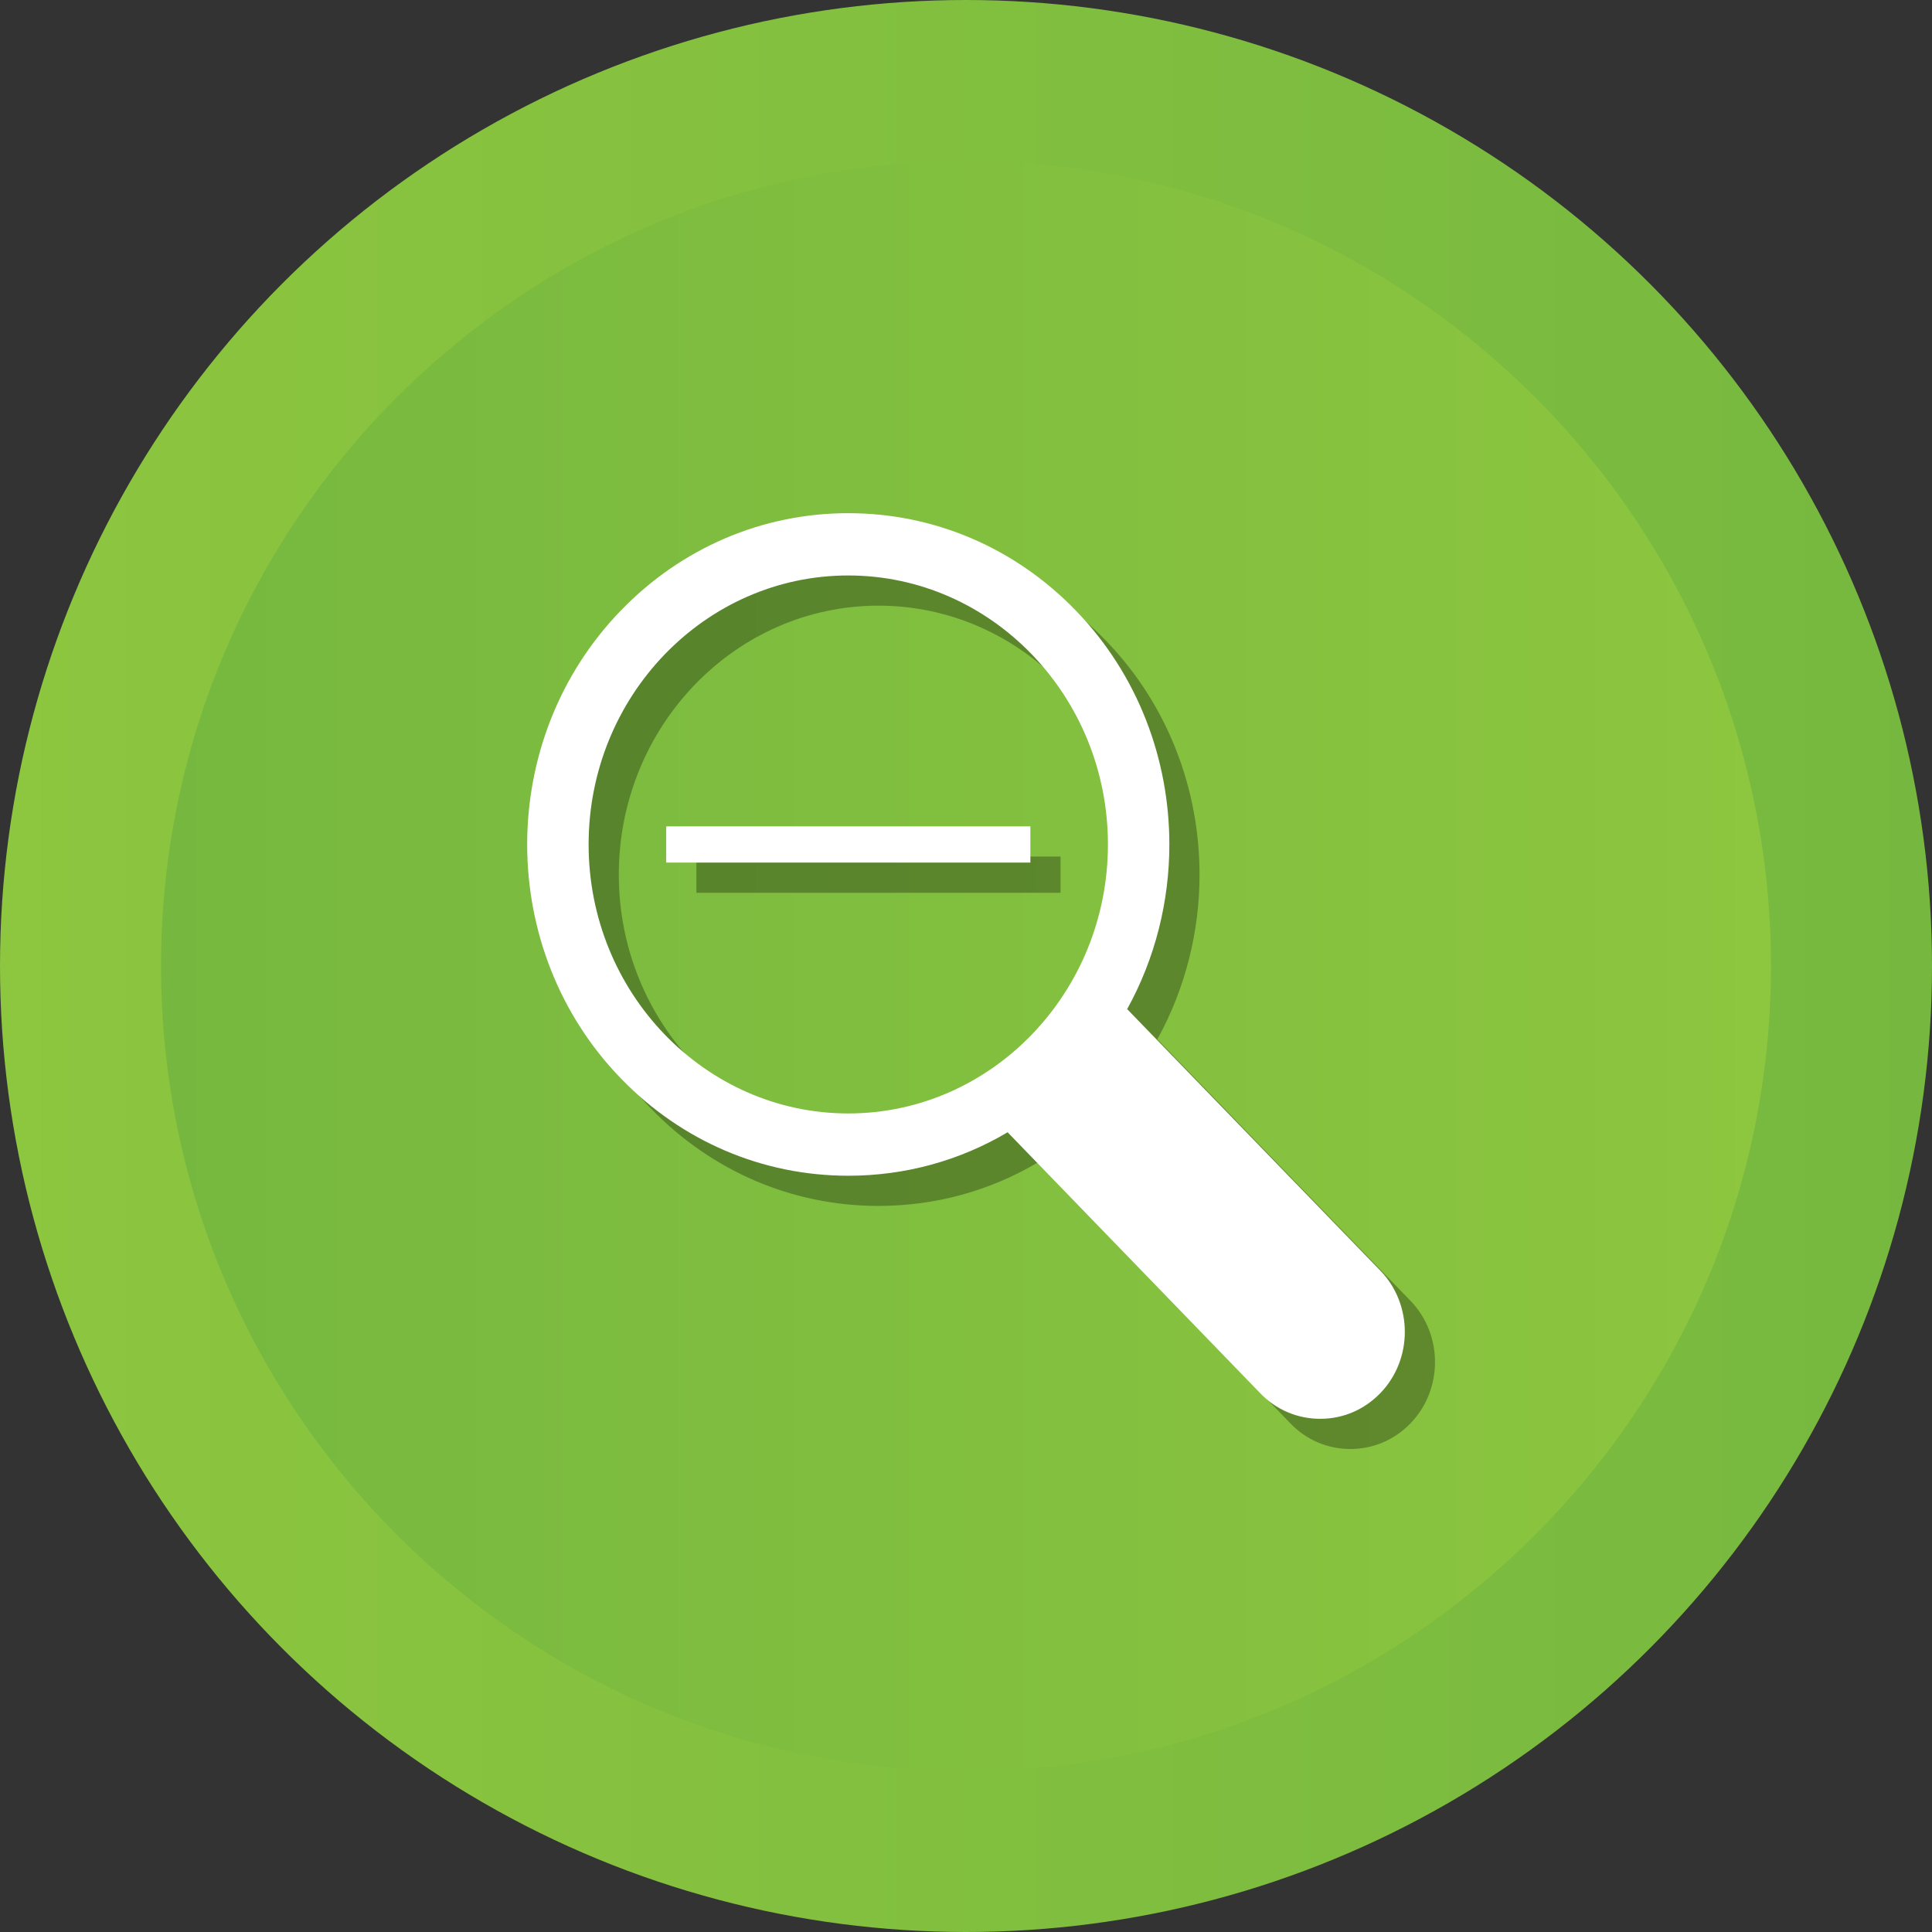 <svg viewBox="0 0 512 512" xml:space="preserve" xmlns="http://www.w3.org/2000/svg"><rect x="0" y="0" width="512" height="512" fill="#333333" stroke="none"/><linearGradient gradientUnits="userSpaceOnUse" id="a" x1="0" x2="512" y1="256" y2="256"><stop offset="0" style="stop-color:#8dc63f"/><stop offset="1" style="stop-color:#76b83f"/></linearGradient><circle cx="256" cy="256" fill="url(#a)" r="256"/><linearGradient gradientUnits="userSpaceOnUse" id="b" x1="42.667" x2="469.333" y1="256.001" y2="256.001"><stop offset="0" style="stop-color:#76b83f"/><stop offset="1" style="stop-color:#8dc63f"/></linearGradient><path d="M256 469.334c-117.631 0-213.333-95.702-213.333-213.333S138.369 42.667 256 42.667c117.636 0 213.333 95.702 213.333 213.334S373.636 469.334 256 469.334z" fill="url(#b)"/><path opacity=".3" d="M184.549 226.995h96.511v9.599h-96.511z"/><path d="m373.812 344.736-67.104-69.313c7.44-13.439 11.184-28.559 11.184-43.631 0-22.464-8.256-44.928-24.816-62.016C276.996 153.168 255.588 144 232.788 144c-22.752 0-44.16 9.168-60.24 25.776-33.12 34.176-33.12 89.856 0 124.032 16.08 16.608 37.488 25.776 60.24 25.776 15.072 0 29.52-3.984 42.24-11.52l66.912 69.12c4.224 4.415 9.888 6.816 15.936 6.816s11.664-2.4 15.936-6.817c8.64-8.927 8.64-23.519 0-32.447zM232.8 303.078c-37.94 0-68.81-31.979-68.81-71.287 0-39.306 30.87-71.285 68.81-71.285 37.943 0 68.813 31.979 68.813 71.285 0 39.308-30.87 71.287-68.813 71.287z" opacity=".3"/><g fill="#FFF"><path d="M176.549 218.995h96.511v9.599h-96.511z"/><path d="m365.812 336.736-67.104-69.313c7.44-13.439 11.184-28.559 11.184-43.631 0-22.464-8.256-44.928-24.816-62.016C268.996 145.168 247.588 136 224.788 136c-22.752 0-44.16 9.168-60.24 25.776-33.12 34.176-33.12 89.856 0 124.032 16.08 16.608 37.488 25.776 60.24 25.776 15.072 0 29.52-3.984 42.24-11.52l66.912 69.12c4.224 4.415 9.888 6.816 15.936 6.816s11.664-2.4 15.936-6.817c8.64-8.927 8.64-23.519 0-32.447zM224.8 295.078c-37.94 0-68.81-31.979-68.81-71.287 0-39.306 30.87-71.285 68.81-71.285 37.943 0 68.813 31.979 68.813 71.285 0 39.308-30.87 71.287-68.813 71.287z"/></g></svg>